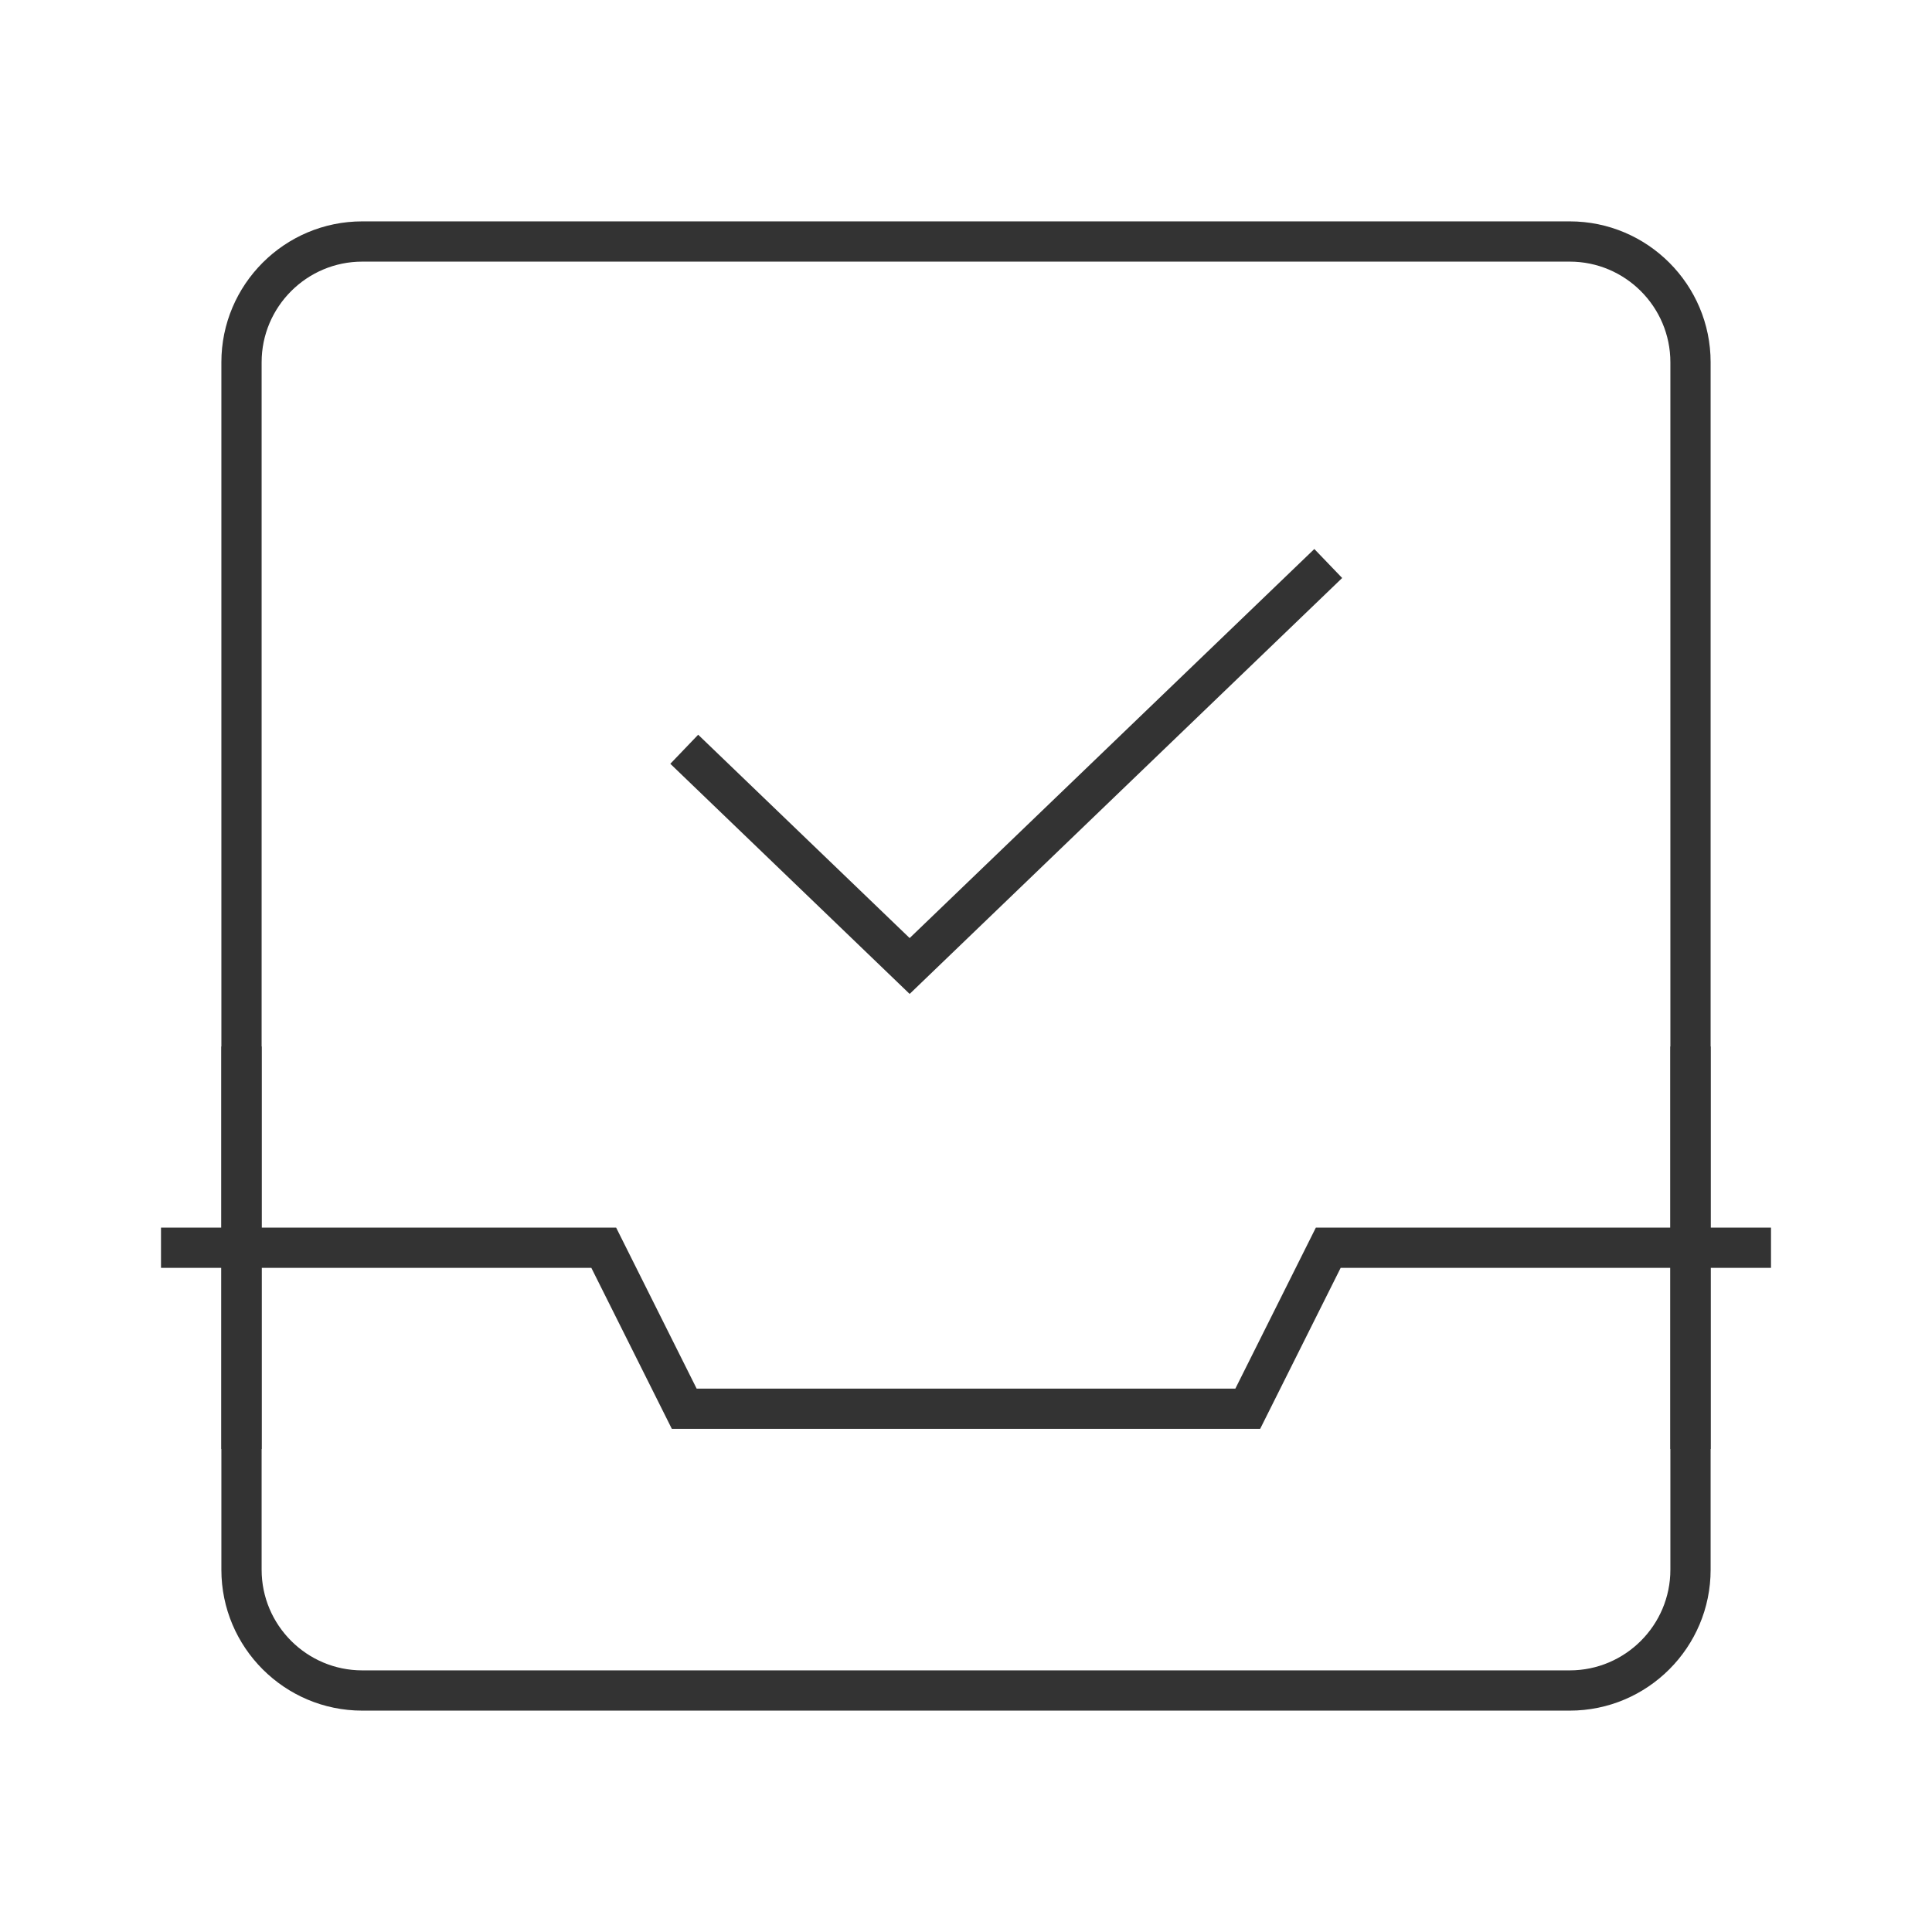<?xml version="1.0" encoding="iso-8859-1"?>
<svg version="1.1" id="&#x56FE;&#x5C42;_1" xmlns="http://www.w3.org/2000/svg" xmlns:xlink="http://www.w3.org/1999/xlink" x="0px"
	 y="0px" viewBox="0 0 24 24" style="enable-background:new 0 0 24 24;" xml:space="preserve">
<path style="fill:#333333;" d="M19.5,21.25h-15c-0.965,0-1.75-0.785-1.75-1.75v-15c0-0.965,0.785-1.75,1.75-1.75h15
	c0.965,0,1.75,0.785,1.75,1.75v15C21.25,20.465,20.465,21.25,19.5,21.25z M4.5,3.25c-0.689,0-1.25,0.561-1.25,1.25v15
	c0,0.689,0.561,1.25,1.25,1.25h15c0.689,0,1.25-0.561,1.25-1.25v-15c0-0.689-0.561-1.25-1.25-1.25H4.5z"/>
<polygon style="fill:#333333;" points="15.654,17.75 8.346,17.75 7.346,15.75 2,15.75 2,15.25 7.654,15.25 8.654,17.25 
	15.346,17.25 16.346,15.25 22,15.25 22,15.75 16.654,15.75 "/>
<rect x="20.75" y="13" style="fill:#333333;" width="0.5" height="5"/>
<rect x="2.75" y="13" style="fill:#333333;" width="0.5" height="5"/>
<polygon style="fill:#333333;" points="11.3,12.347 8.327,9.488 8.673,9.127 11.3,11.653 16.327,6.82 16.673,7.18 "/>
</svg>






